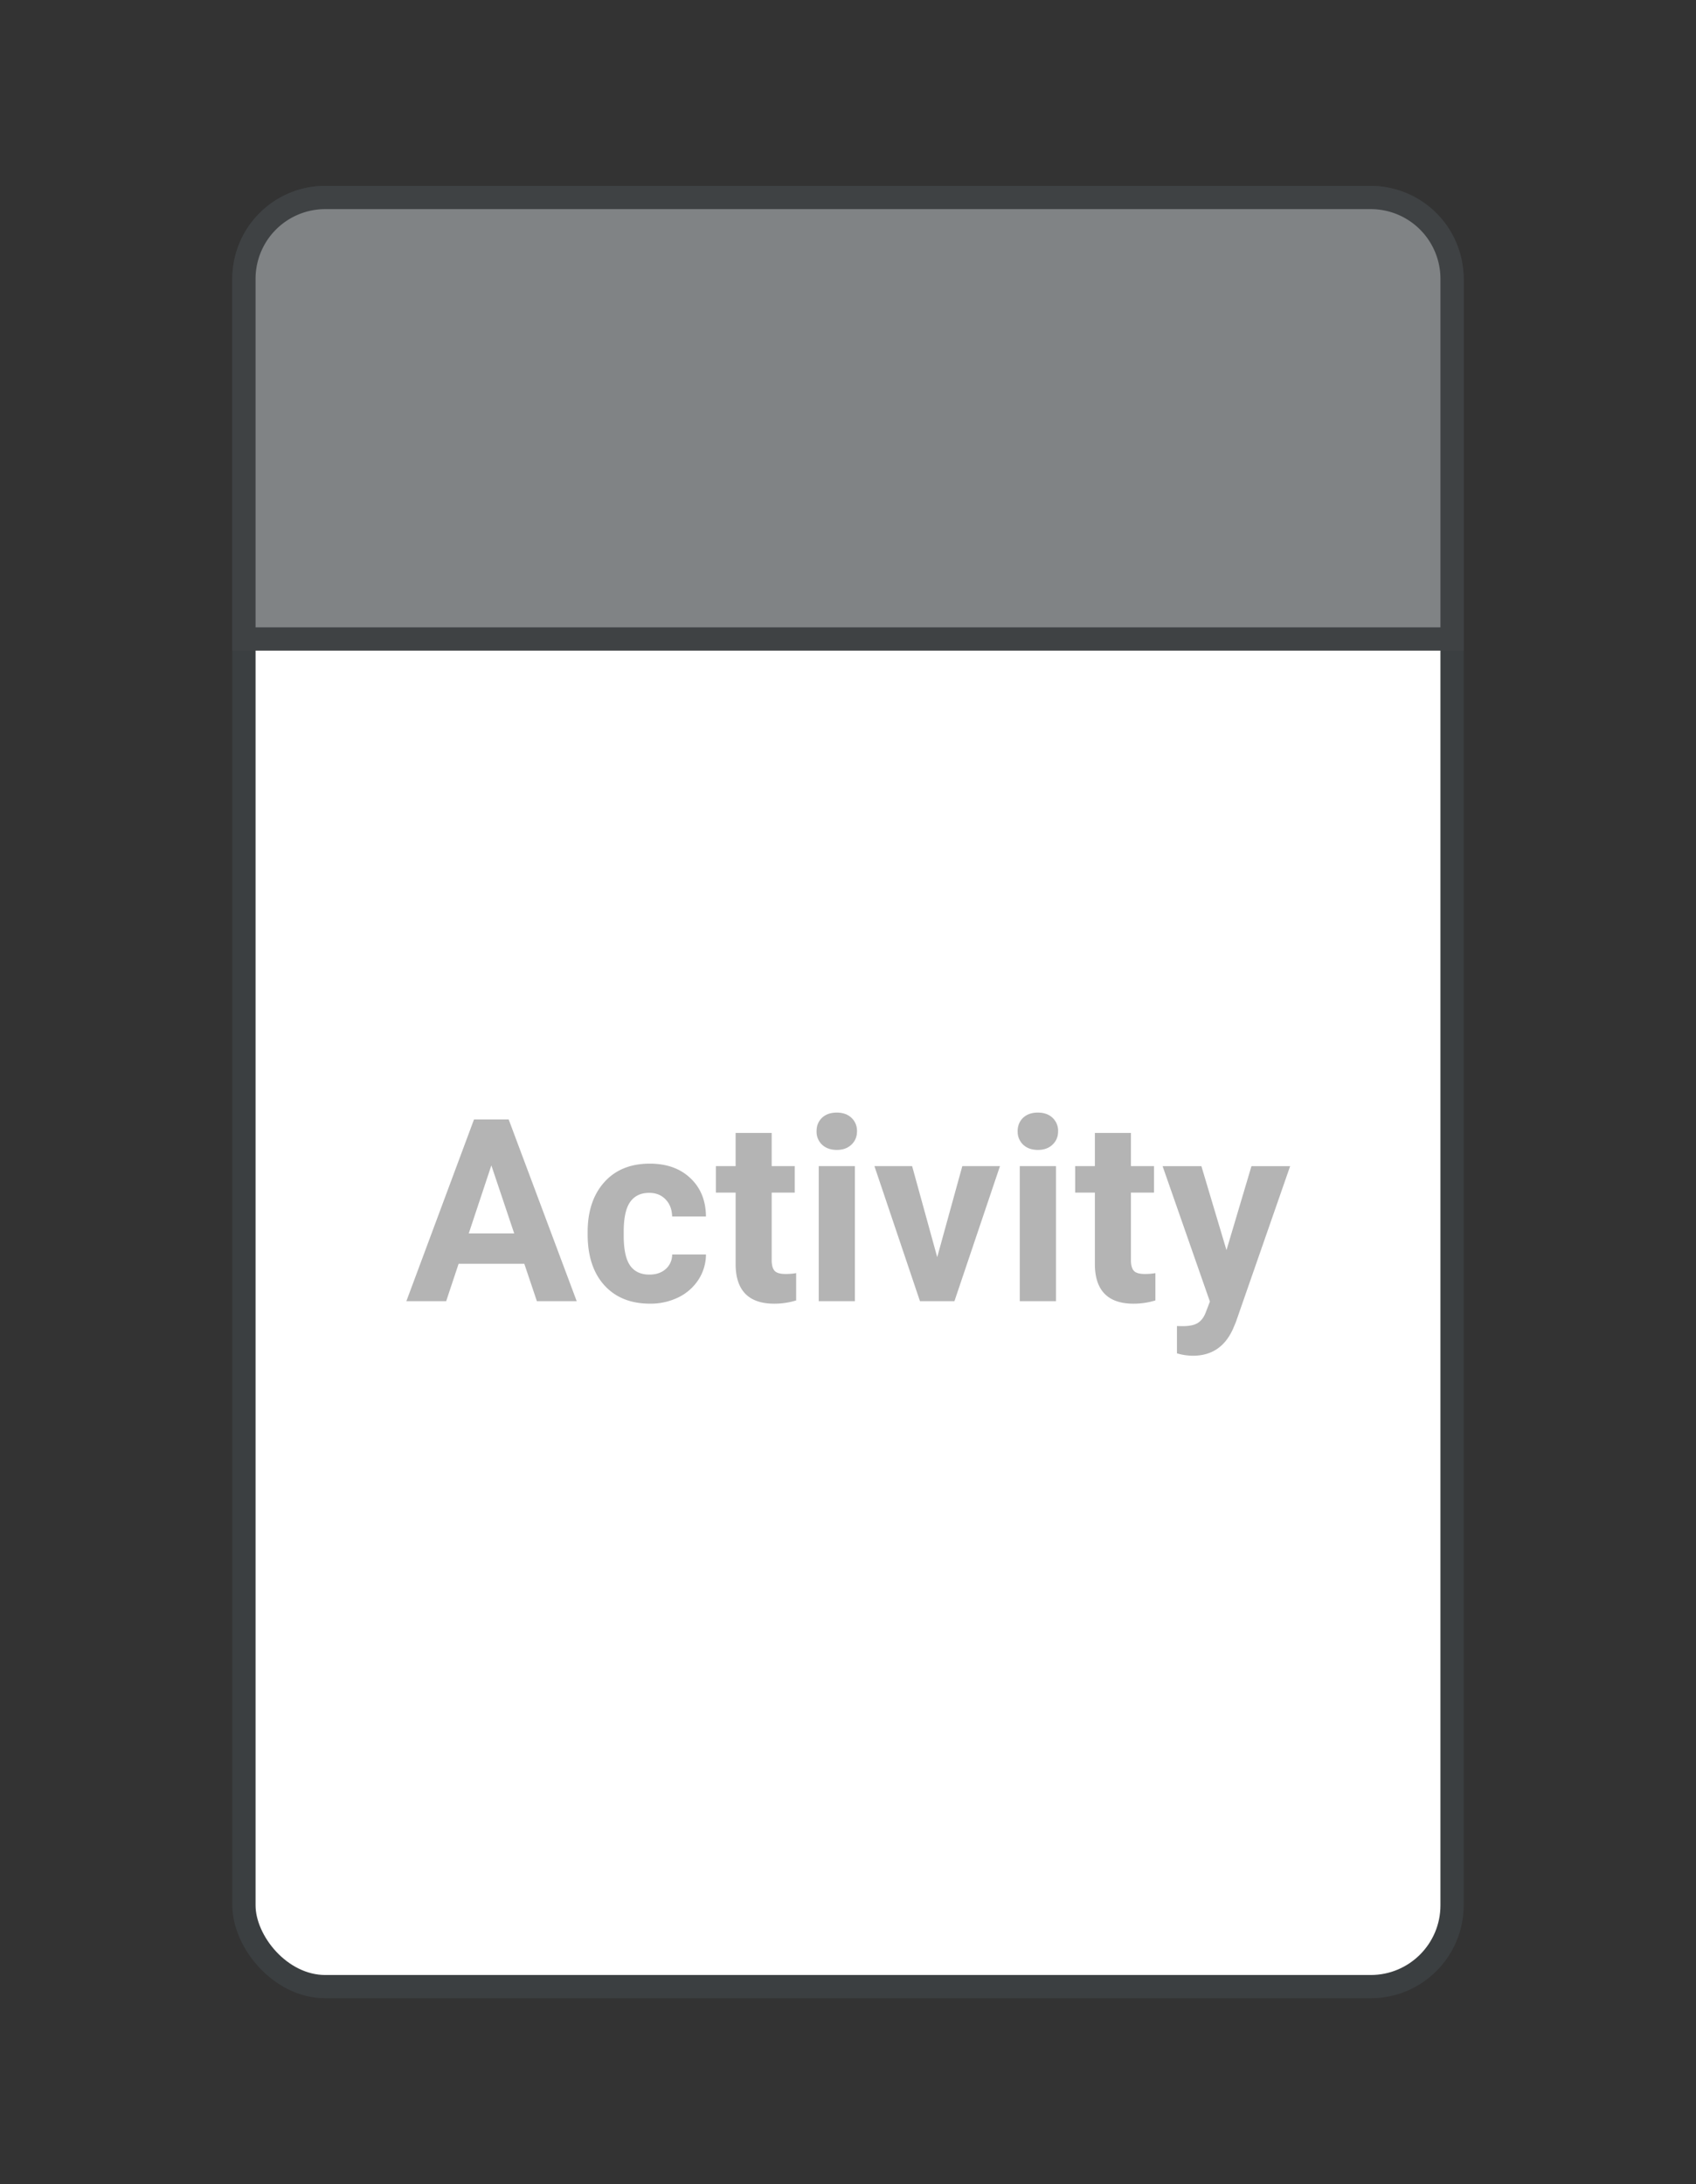 <svg width="73" height="94" viewBox="0 0 73 94" fill="none" xmlns="http://www.w3.org/2000/svg"><rect x="0" y="0" width="73" height="94" fill="#333333" stroke="none"/><rect x="10.5" y="8.5" width="52" height="77" rx="3.5" fill="#fff" stroke="#3B3F41"/><path d="M10.5 12A3.5 3.5 0 0 1 14 8.5h45a3.5 3.5 0 0 1 3.5 3.5v15.5h-52V12z" fill="#808385" stroke="#3F4244"/><path d="M22.567 54.389H19.74L19.204 56h-1.713l2.911-7.82h1.493L24.823 56h-1.714l-.542-1.611zm-2.39-1.306h1.955l-.983-2.927-.973 2.928zm7.776 1.773c.286 0 .519-.079.698-.236a.828.828 0 0 0 .28-.629h1.455a2.005 2.005 0 0 1-.323 1.085 2.15 2.15 0 0 1-.87.763 2.72 2.72 0 0 1-1.214.268c-.83 0-1.486-.263-1.965-.79-.48-.53-.72-1.26-.72-2.19v-.103c0-.895.238-1.61.714-2.143.476-.533 1.13-.8 1.96-.8.727 0 1.31.208 1.746.623.44.412.665.962.672 1.649H28.93c-.007-.3-.1-.544-.28-.73-.178-.19-.415-.285-.708-.285-.362 0-.636.132-.822.397-.183.262-.274.688-.274 1.279v.16c0 .599.091 1.029.274 1.29.183.261.46.392.832.392zm5.262-6.096v1.428h.993v1.14h-.993v2.9c0 .214.041.368.123.462.083.093.24.14.473.14.172 0 .324-.013.457-.038v1.176c-.305.093-.618.14-.94.14-1.089 0-1.644-.55-1.665-1.65v-3.13h-.849v-1.14h.849V48.76h1.552zM36.796 56H35.24v-5.812h1.557V56zm-1.649-7.315c0-.233.077-.425.231-.575.158-.15.37-.226.64-.226.264 0 .475.075.633.226a.76.76 0 0 1 .236.575c0 .236-.08.43-.241.58-.158.15-.367.225-.629.225-.261 0-.472-.075-.634-.225a.766.766 0 0 1-.236-.58zm5.193 5.419l1.08-3.916h1.621L41.081 56h-1.483l-1.96-5.812h1.622l1.08 3.916zM45.452 56h-1.558v-5.812h1.558V56zm-1.65-7.315c0-.233.078-.425.232-.575.157-.15.37-.226.639-.226.265 0 .476.075.634.226a.76.76 0 0 1 .236.575c0 .236-.08.43-.242.58-.157.15-.367.225-.628.225-.262 0-.473-.075-.634-.225a.766.766 0 0 1-.236-.58zm4.876.075v1.428h.994v1.14h-.994v2.9c0 .214.041.368.124.462.082.093.24.14.473.14.171 0 .324-.013.456-.038v1.176c-.304.093-.618.14-.94.14-1.088 0-1.643-.55-1.665-1.65v-3.13h-.848v-1.14h.848V48.76h1.552zm4.113 5.043l1.075-3.614h1.665l-2.337 6.713-.129.306c-.347.76-.92 1.14-1.719 1.14a2.44 2.44 0 0 1-.687-.103V57.07l.236.005c.294 0 .512-.044.655-.134.147-.09.262-.238.344-.446l.183-.478-2.036-5.828h1.67l1.08 3.615z" fill="#B4B4B4"/></svg>